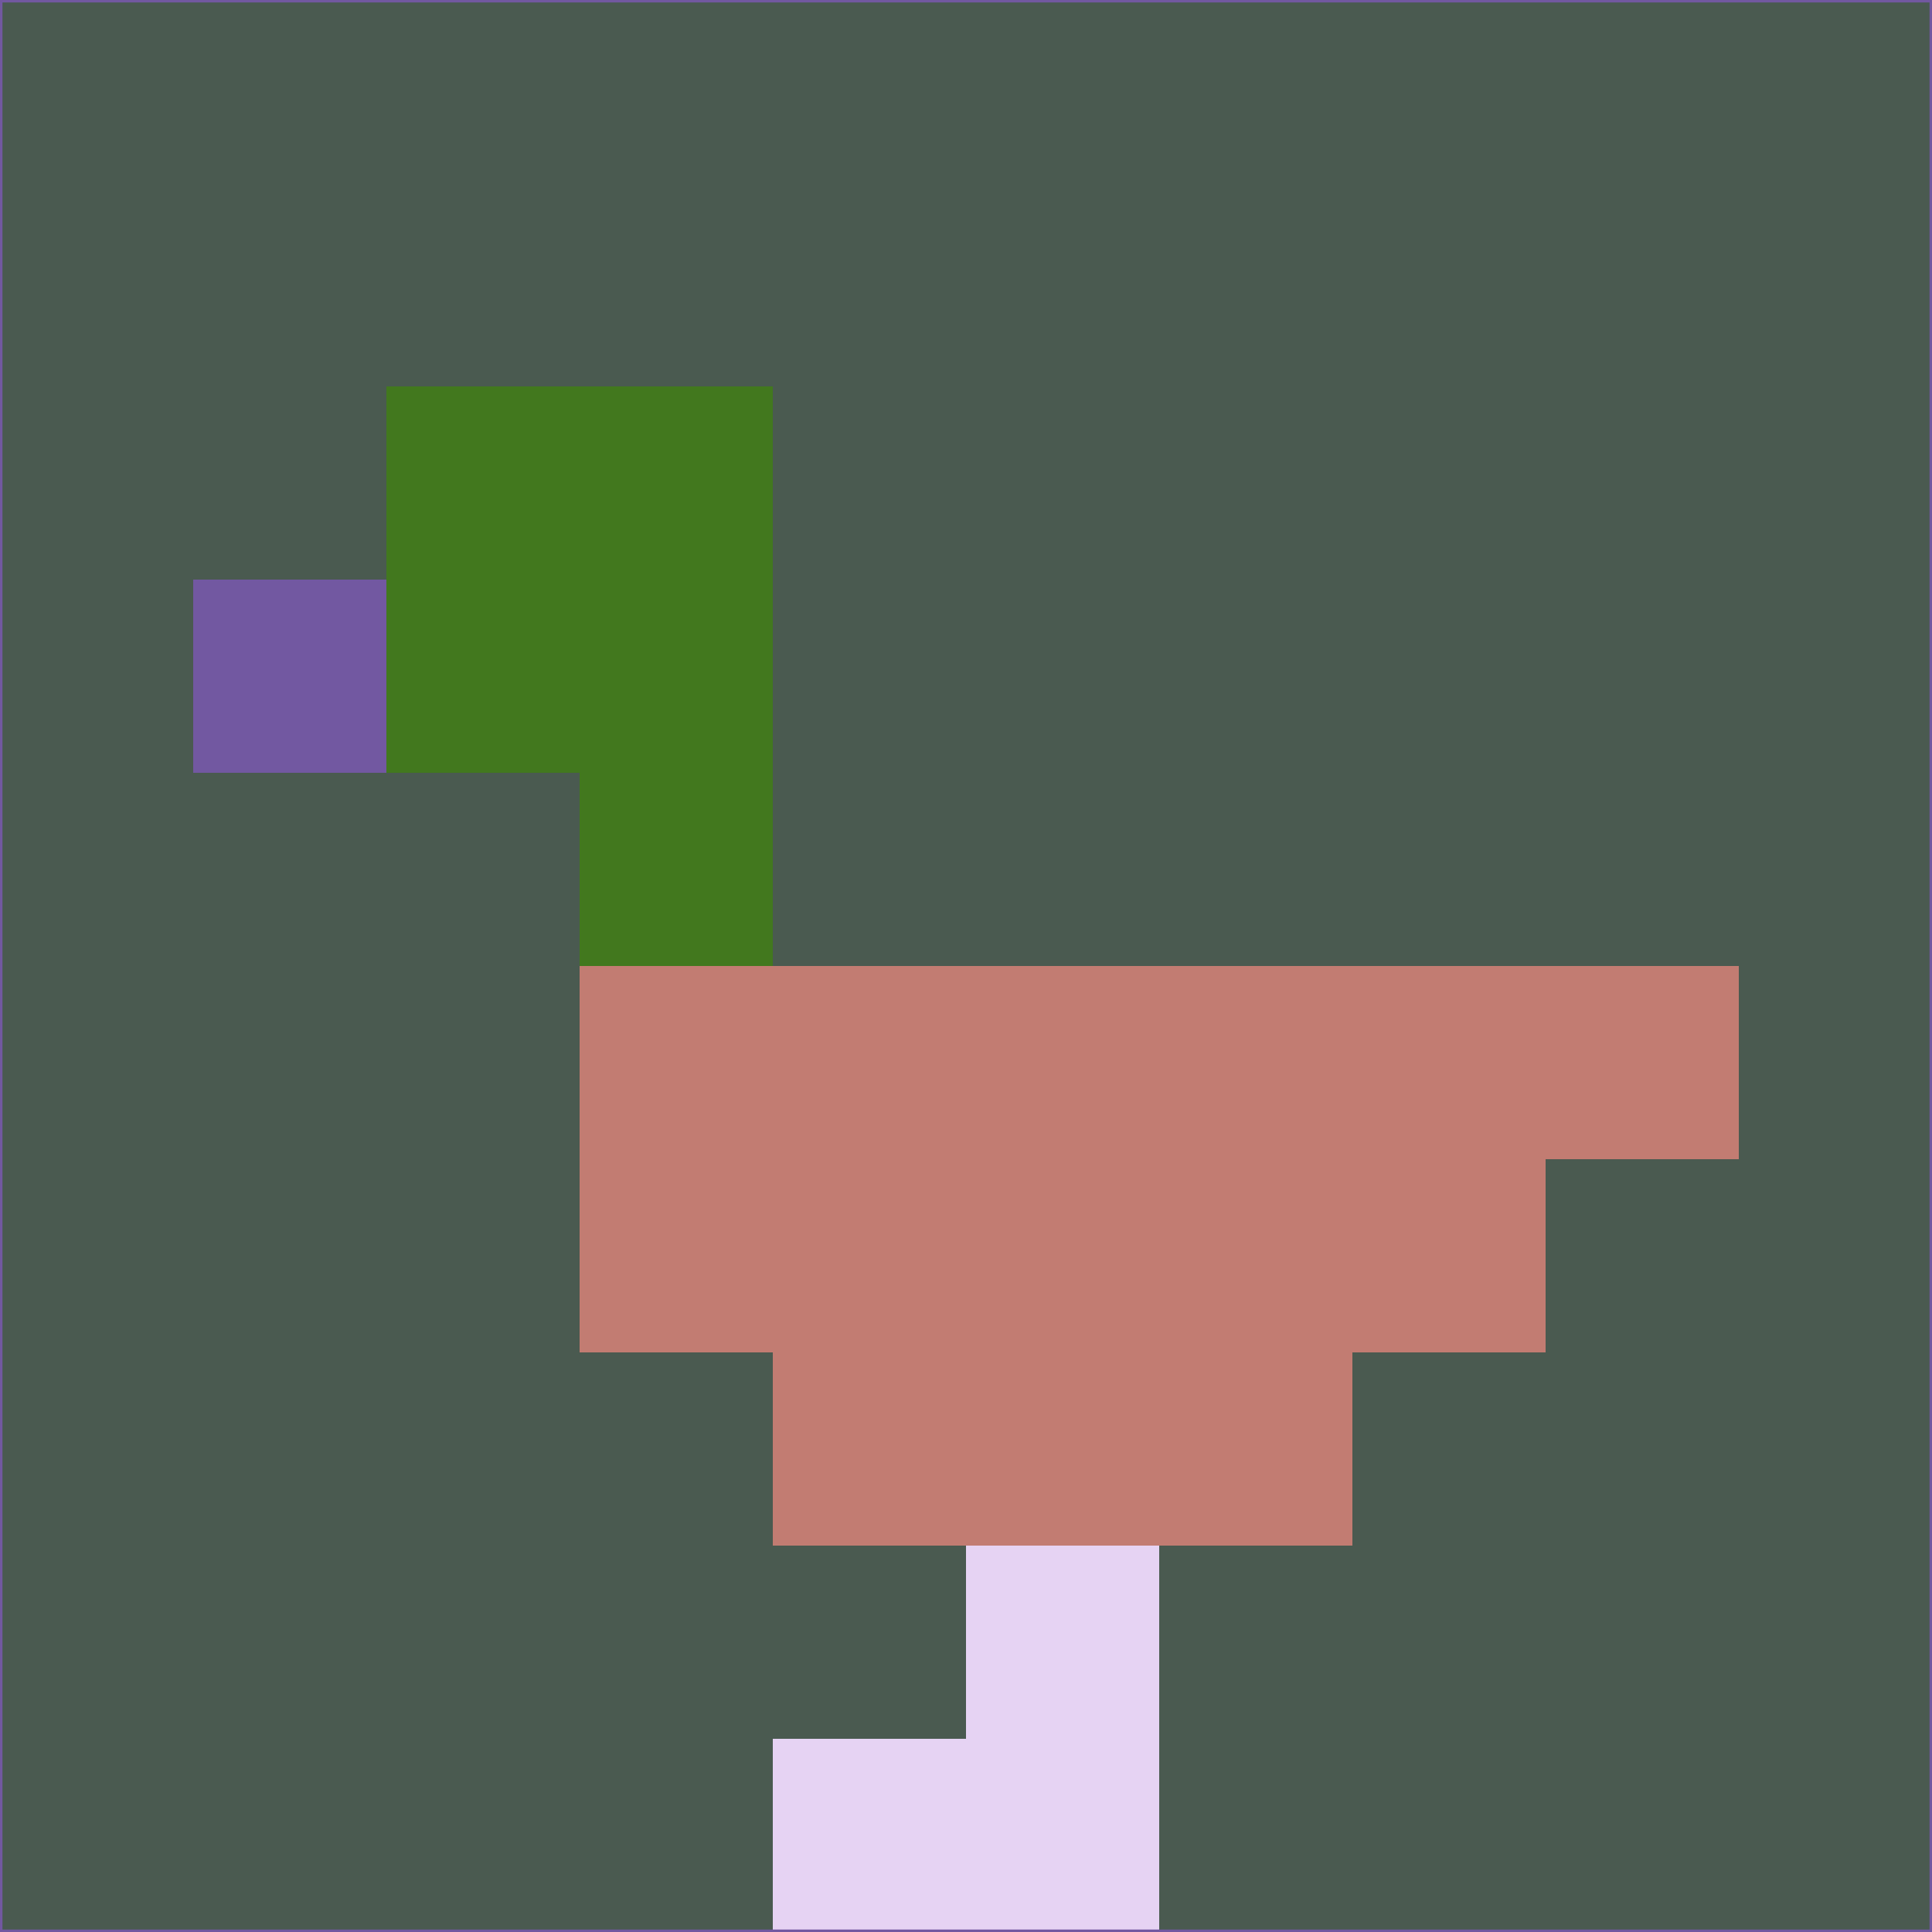 <svg xmlns="http://www.w3.org/2000/svg" version="1.1" width="785" height="785">
  <title>'goose-pfp-694263' by Dmitri Cherniak (Cyberpunk Edition)</title>
  <desc>
    seed=376278
    backgroundColor=#4a5a50
    padding=20
    innerPadding=0
    timeout=500
    dimension=1
    border=false
    Save=function(){return n.handleSave()}
    frame=12

    Rendered at 2024-09-15T22:37:00.768Z
    Generated in 1ms
    Modified for Cyberpunk theme with new color scheme
  </desc>
  <defs/>
  <rect width="100%" height="100%" fill="#4a5a50"/>
  <g>
    <g id="0-0">
      <rect x="0" y="0" height="785" width="785" fill="#4a5a50"/>
      <g>
        <!-- Neon blue -->
        <rect id="0-0-2-2-2-2" x="157" y="157" width="157" height="157" fill="#42781e"/>
        <rect id="0-0-3-2-1-4" x="235.5" y="157" width="78.5" height="314" fill="#42781e"/>
        <!-- Electric purple -->
        <rect id="0-0-4-5-5-1" x="314" y="392.5" width="392.5" height="78.5" fill="#c27c72"/>
        <rect id="0-0-3-5-5-2" x="235.5" y="392.5" width="392.5" height="157" fill="#c27c72"/>
        <rect id="0-0-4-5-3-3" x="314" y="392.5" width="235.5" height="235.5" fill="#c27c72"/>
        <!-- Neon pink -->
        <rect id="0-0-1-3-1-1" x="78.5" y="235.5" width="78.5" height="78.5" fill="#7258a1"/>
        <!-- Cyber yellow -->
        <rect id="0-0-5-8-1-2" x="392.5" y="628" width="78.5" height="157" fill="#e6d3f3"/>
        <rect id="0-0-4-9-2-1" x="314" y="706.5" width="157" height="78.5" fill="#e6d3f3"/>
      </g>
      <rect x="0" y="0" stroke="#7258a1" stroke-width="2" height="785" width="785" fill="none"/>
    </g>
  </g>
  <script xmlns=""/>
</svg>